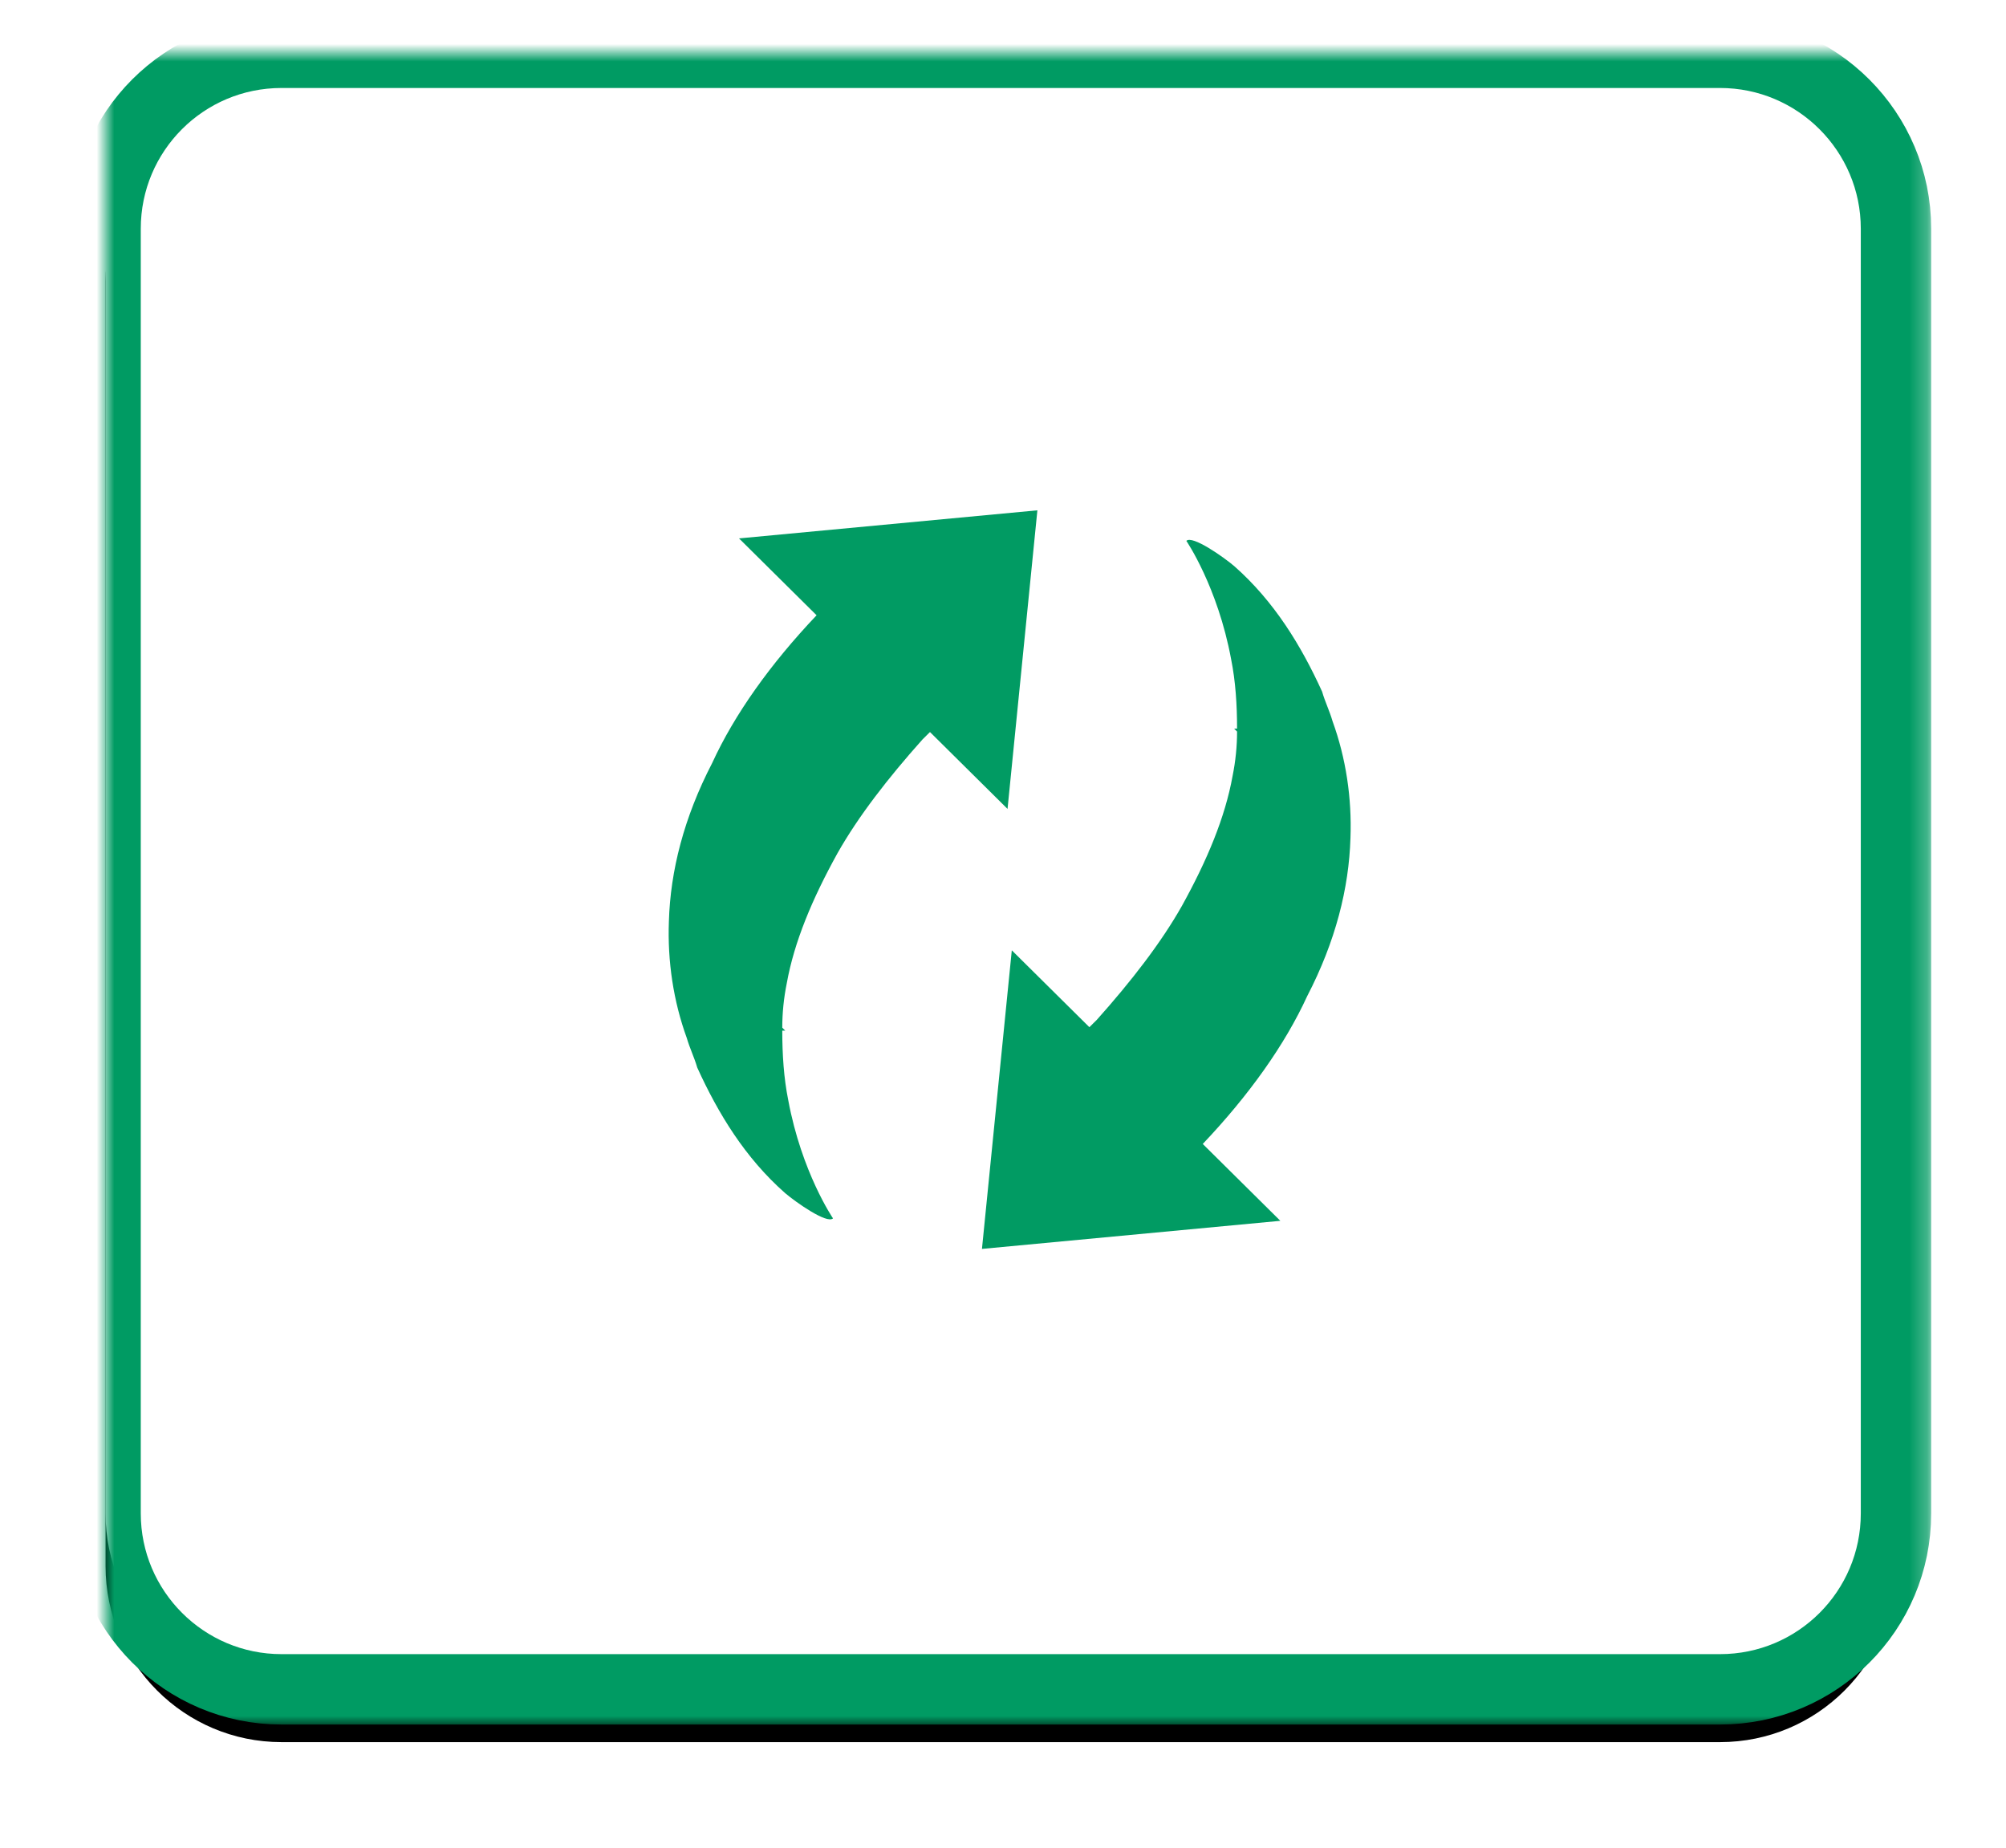 <?xml version="1.0" encoding="UTF-8" standalone="no"?>
<svg width="114px" height="105px" viewBox="0 0 114 105" version="1.1" xmlns="http://www.w3.org/2000/svg" xmlns:xlink="http://www.w3.org/1999/xlink">
    <!-- Generator: Sketch 39.1 (31720) - http://www.bohemiancoding.com/sketch -->
    <title>Group</title>
    <desc>Created with Sketch.</desc>
    <defs>
        <path d="M0,9.997 C0,4.476 4.47,1.7741393e-25 9.999,1.66176113e-25 L91.748,2.74129165e-29 C97.271,-1.11967959e-26 101.748,4.486 101.748,9.997 L101.748,83.003 C101.748,88.524 97.277,93 91.748,93 L9.999,93 C4.477,93 0,88.514 0,83.003 L0,9.997 Z" id="path-1"></path>
        <filter x="-50%" y="-50%" width="200%" height="200%" filterUnits="objectBoundingBox" id="filter-2">
            <feMorphology radius="2.5" operator="dilate" in="SourceAlpha" result="shadowSpreadOuter1"></feMorphology>
            <feOffset dx="0" dy="3" in="shadowSpreadOuter1" result="shadowOffsetOuter1"></feOffset>
            <feGaussianBlur stdDeviation="1.5" in="shadowOffsetOuter1" result="shadowBlurOuter1"></feGaussianBlur>
            <feComposite in="shadowBlurOuter1" in2="SourceAlpha" operator="out" result="shadowBlurOuter1"></feComposite>
            <feColorMatrix values="0 0 0 0 0.587   0 0 0 0 0.587   0 0 0 0 0.587  0 0 0 0.503 0" type="matrix" in="shadowBlurOuter1"></feColorMatrix>
        </filter>
        <mask id="mask-3" maskContentUnits="userSpaceOnUse" maskUnits="objectBoundingBox" x="-2" y="-2" width="105.748" height="97">
            <rect x="-2" y="-2" width="105.748" height="97" fill="white"></rect>
            <use xlink:href="#path-1" fill="black"></use>
        </mask>
    </defs>
    <g id="Page-1" stroke="none" stroke-width="1" fill="none" fill-rule="evenodd">
        <g id="home_appliance_selected" transform="translate(-735, -848)">
            <g id="Side-Buttons" transform="translate(741, 851)">
                <g id="Group">
                    <g id="Rectangle-14">
                        <use fill="black" fill-opacity="1" filter="url(#filter-2)" xlink:href="#path-1"></use>
                        <use fill="#FFFFFF" fill-rule="evenodd" xlink:href="#path-1"></use>
                        <use stroke="#009B63" mask="url(#mask-3)" stroke-width="4" xlink:href="#path-1"></use>
                    </g>
                    <g id="refresh" transform="translate(32, 26)" fill="#019B63">
                        <path d="M20.954,0 L3.998,1.596 L8.406,5.964 L8.406,5.964 C5.778,8.736 3.743,11.592 2.471,14.364 C0.861,17.472 0.098,20.496 0.013,23.352 C-0.072,25.62 0.267,27.888 1.03,29.988 C1.2,30.576 1.454,31.08 1.624,31.668 C2.811,34.272 4.337,36.792 6.626,38.808 C7.219,39.312 9,40.572 9.339,40.236 C9.339,40.236 7.558,37.632 6.795,33.516 C6.541,32.256 6.456,30.912 6.456,29.568 L6.626,29.568 L6.456,29.4 C6.456,28.56 6.541,27.72 6.711,26.88 C7.134,24.528 8.152,22.092 9.593,19.488 C10.78,17.388 12.476,15.204 14.426,13.02 L14.85,12.6 L19.258,16.968 L20.954,0 L20.954,0 Z" id="Shape"></path>
                        <path d="M17.804,41.972 L34.761,40.376 L30.352,36.008 L30.352,36.008 C32.98,33.236 35.015,30.38 36.287,27.608 C37.898,24.5 38.661,21.476 38.746,18.62 C38.83,16.352 38.491,14.084 37.728,11.984 C37.559,11.396 37.304,10.892 37.135,10.304 C35.948,7.7 34.422,5.18 32.133,3.164 C31.539,2.66 29.759,1.4 29.42,1.736 C29.42,1.736 31.2,4.34 31.963,8.456 C32.217,9.716 32.302,11.06 32.302,12.404 L32.133,12.404 L32.302,12.572 C32.302,13.412 32.217,14.252 32.048,15.092 C31.624,17.444 30.607,19.88 29.165,22.484 C27.978,24.584 26.283,26.768 24.333,28.952 L23.909,29.372 L19.5,25.004 L17.804,41.972 L17.804,41.972 Z" id="Shape"></path>
                    </g>
                </g>
            </g>
        </g>
    </g>
</svg>